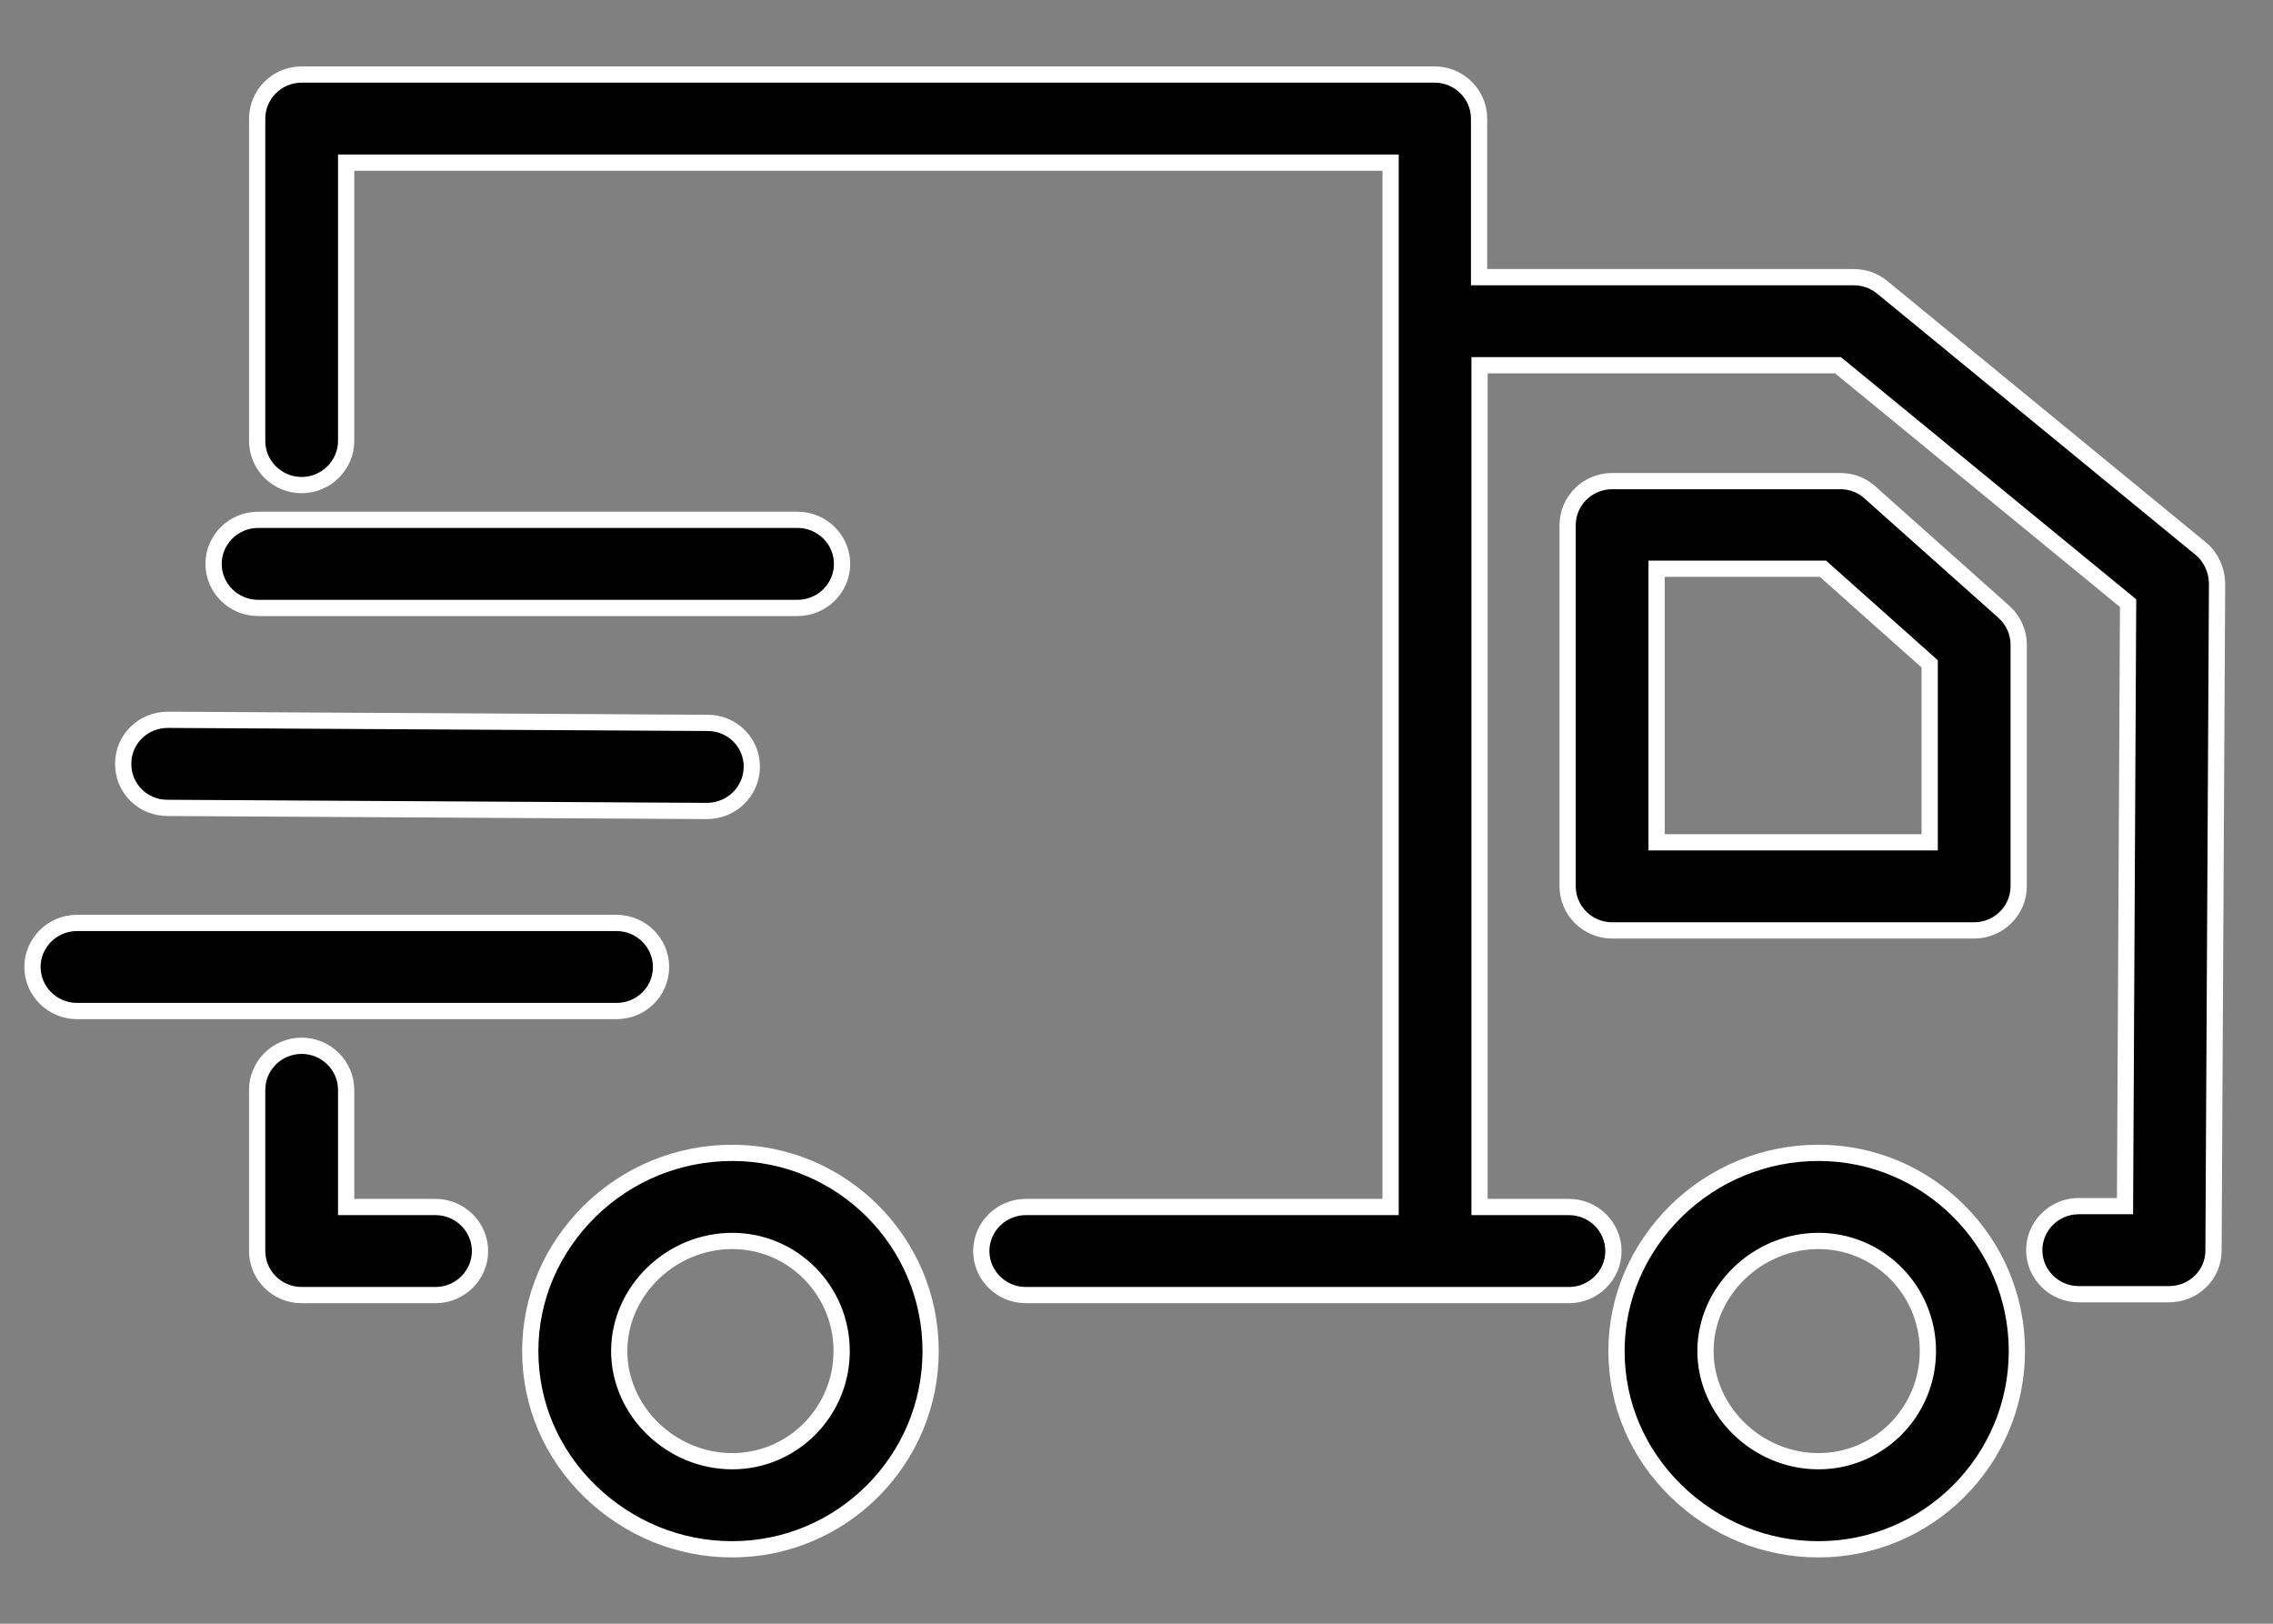 <svg width="28" height="20" viewBox="0 0 28 20" fill="none" xmlns="http://www.w3.org/2000/svg">
<rect x="0" y="0" width="28" height="20" fill="#808080" stroke="none"/>
<path d="M22.401 14.2C21.744 14.2 21.119 14.455 20.648 14.916C20.177 15.383 19.913 15.99 19.913 16.641C19.913 17.292 20.171 17.9 20.648 18.366C21.125 18.828 21.744 19.083 22.401 19.083C23.749 19.083 24.845 17.987 24.845 16.641C24.845 15.296 23.749 14.2 22.401 14.2ZM22.401 17.998C21.645 17.998 21.009 17.379 21.009 16.641C21.009 15.903 21.645 15.285 22.401 15.285C23.146 15.285 23.749 15.893 23.749 16.641C23.749 17.39 23.146 17.998 22.401 17.998ZM23.037 6.067C22.938 5.975 22.807 5.926 22.67 5.926H19.859C19.557 5.926 19.311 6.17 19.311 6.468V10.917C19.311 11.216 19.557 11.46 19.859 11.46H24.319C24.62 11.46 24.867 11.216 24.867 10.917V7.939C24.867 7.787 24.801 7.64 24.686 7.537L23.037 6.067ZM23.771 10.375H20.407V7.005H22.456L23.771 8.177V10.375ZM9.02 14.2C8.362 14.2 7.738 14.455 7.266 14.916C6.795 15.383 6.532 15.99 6.532 16.641C6.532 17.292 6.79 17.9 7.266 18.366C7.743 18.828 8.362 19.083 9.02 19.083C10.368 19.083 11.464 17.987 11.464 16.641C11.464 15.296 10.368 14.2 9.02 14.2ZM9.02 17.998C8.264 17.998 7.628 17.379 7.628 16.641C7.628 15.903 8.264 15.285 9.02 15.285C9.765 15.285 10.368 15.893 10.368 16.641C10.368 17.39 9.765 17.998 9.02 17.998ZM5.365 14.867H4.264V13.424C4.264 13.125 4.017 12.881 3.716 12.881C3.414 12.881 3.168 13.125 3.168 13.424V15.41C3.168 15.708 3.414 15.952 3.716 15.952H5.365C5.666 15.952 5.913 15.708 5.913 15.41C5.913 15.111 5.666 14.867 5.365 14.867ZM8.143 11.91C8.143 11.612 7.897 11.368 7.595 11.368H0.948C0.647 11.368 0.4 11.612 0.4 11.91C0.4 12.209 0.647 12.453 0.948 12.453H7.595C7.897 12.453 8.143 12.214 8.143 11.91ZM2.061 9.951L8.708 9.989C9.009 9.989 9.256 9.751 9.261 9.452C9.267 9.149 9.02 8.904 8.719 8.904L2.072 8.866C2.066 8.866 2.066 8.866 2.066 8.866C1.765 8.866 1.518 9.105 1.518 9.404C1.513 9.707 1.759 9.951 2.061 9.951ZM3.179 7.488H9.825C10.127 7.488 10.373 7.244 10.373 6.946C10.373 6.647 10.127 6.403 9.825 6.403H3.179C2.877 6.403 2.631 6.647 2.631 6.946C2.631 7.244 2.877 7.488 3.179 7.488ZM27.108 6.756L23.185 3.538C23.086 3.457 22.966 3.414 22.834 3.414H18.22V1.461C18.22 1.162 17.974 0.918 17.672 0.918H3.716C3.414 0.918 3.168 1.162 3.168 1.461V5.432C3.168 5.73 3.414 5.975 3.716 5.975C4.017 5.975 4.264 5.73 4.264 5.432V2.003H17.13V14.867H12.636C12.335 14.867 12.088 15.111 12.088 15.41C12.088 15.708 12.335 15.952 12.636 15.952H19.327C19.629 15.952 19.875 15.708 19.875 15.41C19.875 15.111 19.629 14.867 19.327 14.867H18.226V4.499H22.642L26.215 7.429L26.177 14.856H25.607C25.305 14.856 25.059 15.1 25.059 15.399C25.059 15.697 25.305 15.941 25.607 15.941H26.719C27.021 15.941 27.267 15.703 27.267 15.404L27.311 7.179C27.306 7.016 27.234 6.859 27.108 6.756Z" fill="black" stroke="white" stroke-width="0.2" stroke-linecap="square"/>
</svg>
